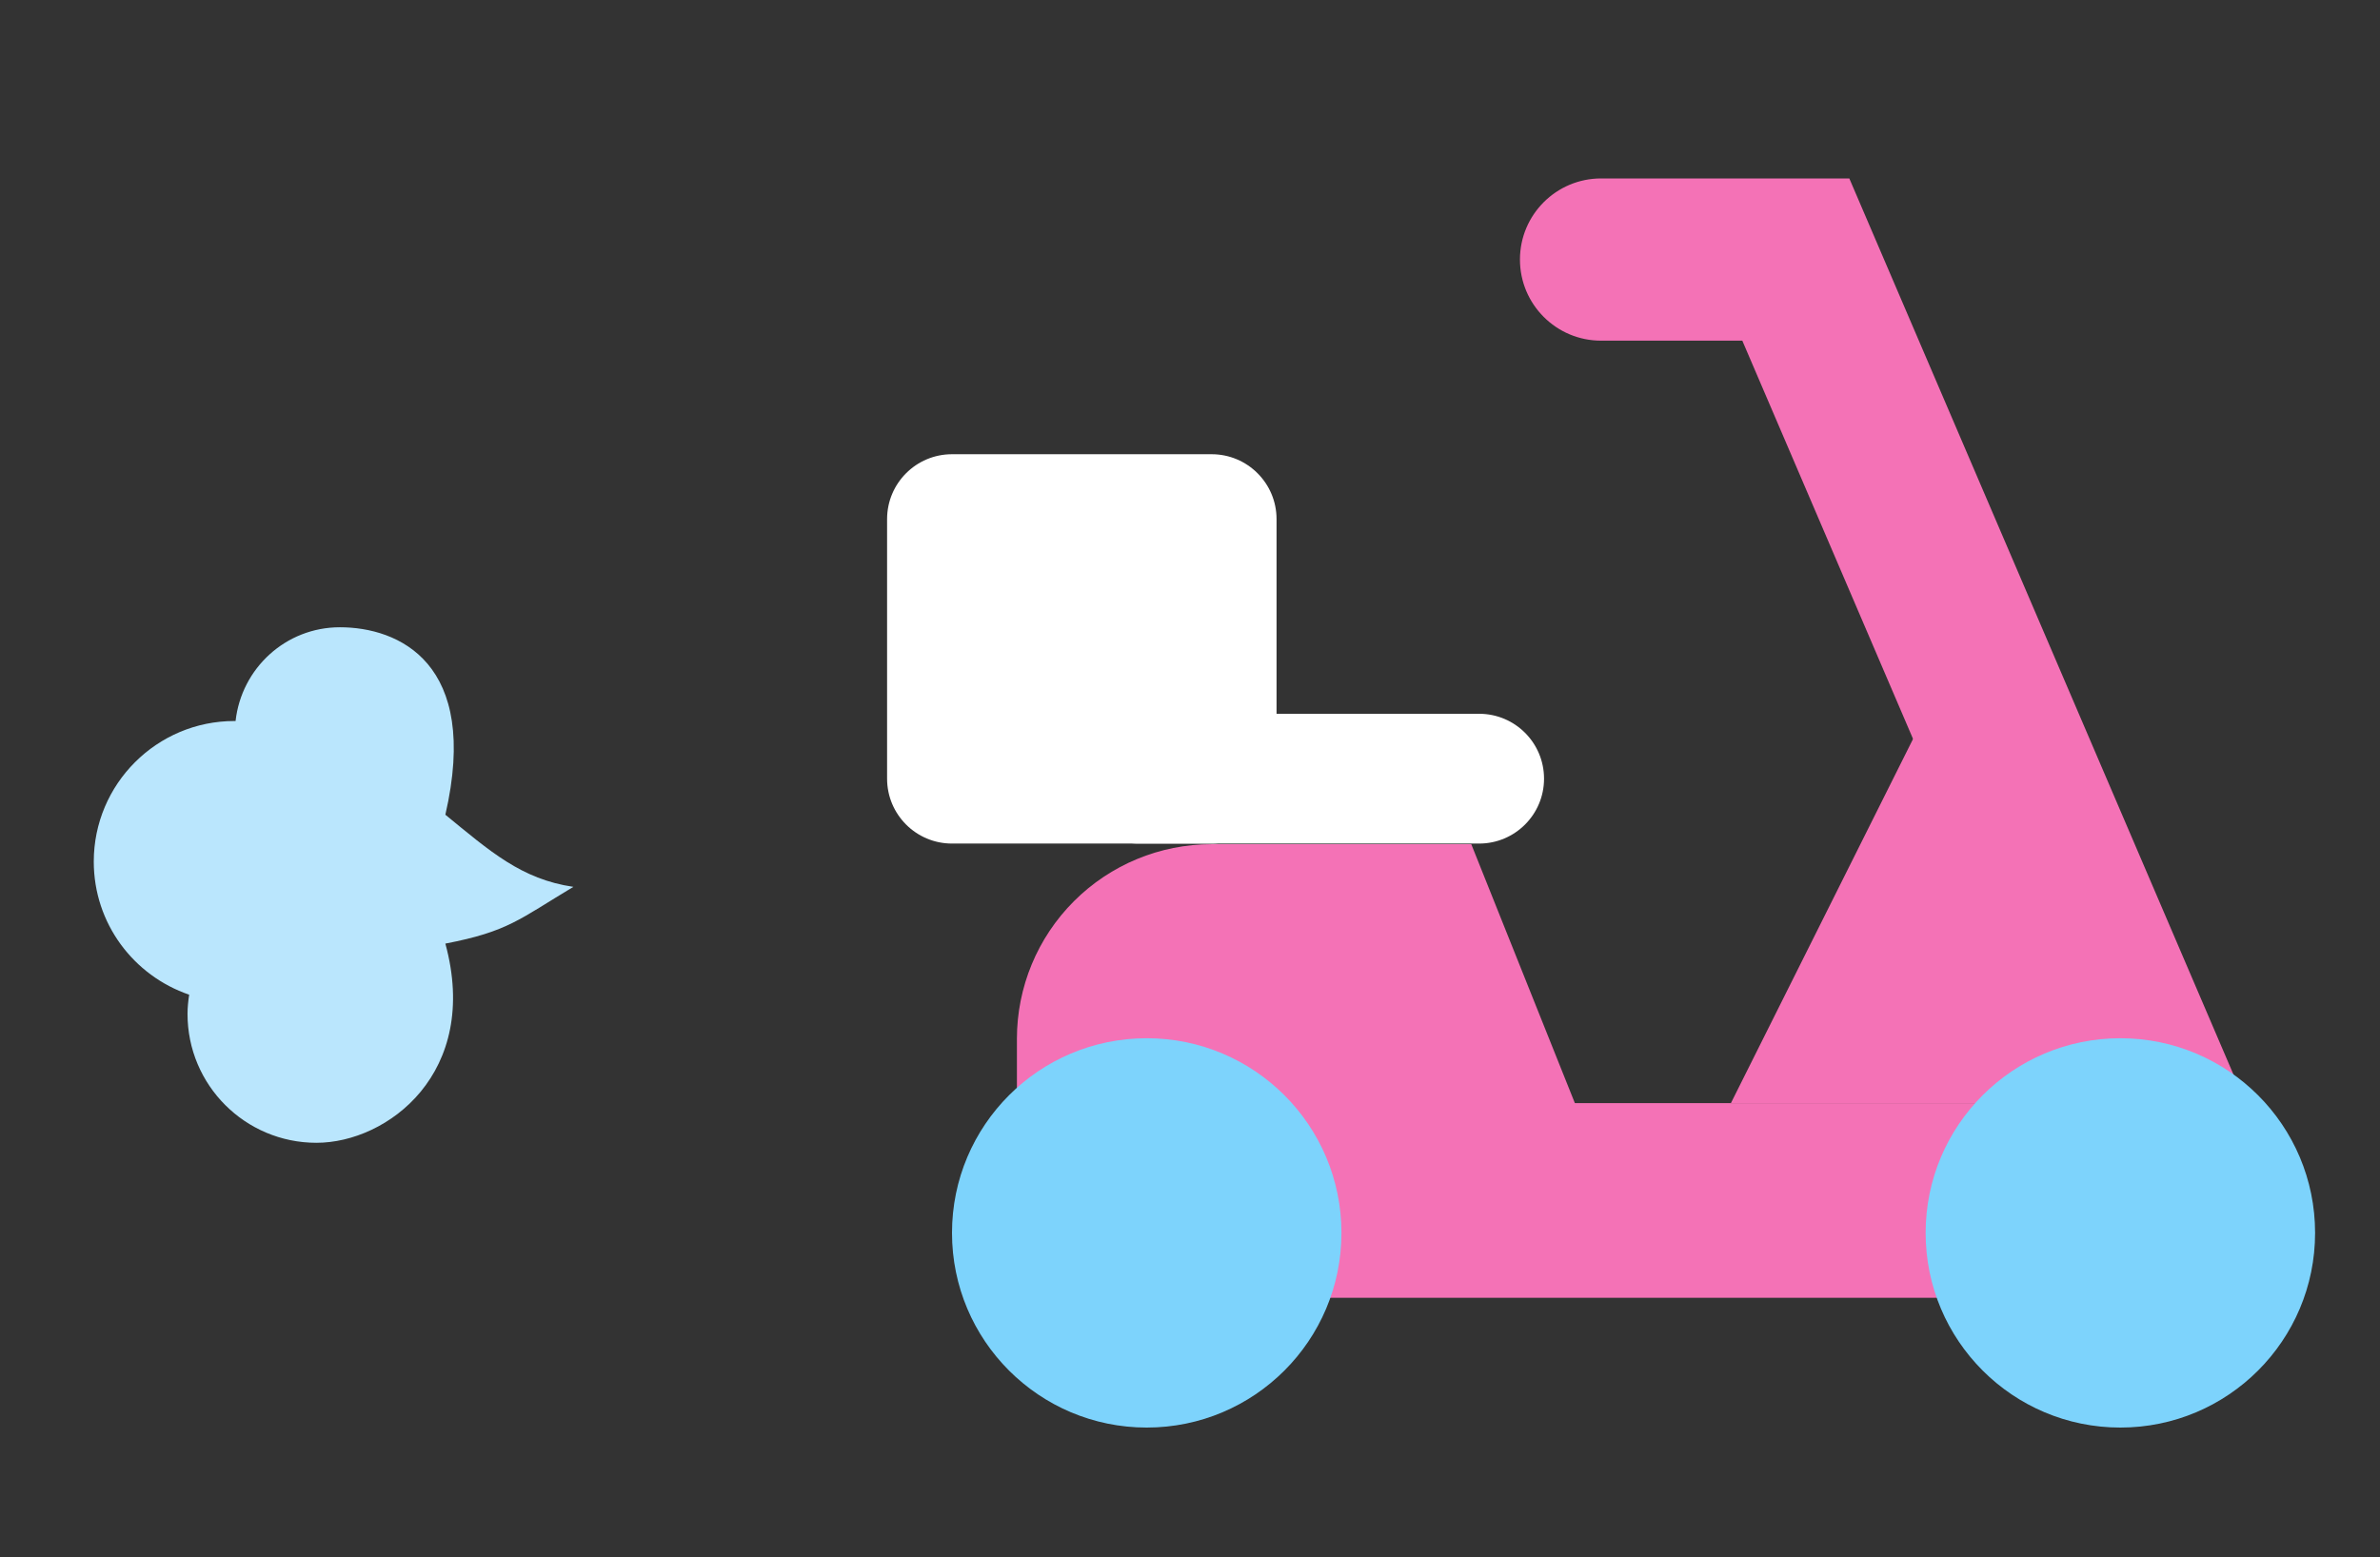 <svg width="110" height="72" viewBox="0 0 110 72" fill="none" xmlns="http://www.w3.org/2000/svg">
<rect x="0" y="0" width="110" height="72" fill="#333333" stroke="none"/>
<path d="M10.888 33.334C10.888 33.334 10.856 33.334 10.834 33.334C7.248 33.334 4.334 36.248 4.334 39.834C4.334 42.694 6.176 45.109 8.743 45.987C8.7 46.279 8.667 46.572 8.667 46.875C8.667 50.169 11.332 52.834 14.626 52.834C17.919 52.834 22.209 49.584 20.584 43.625C23.484 43.066 24 42.501 26.5 41.001C24.093 40.649 22.642 39.35 20.584 37.667C22.209 30.625 18.396 29 15.709 29C13.207 29 11.159 30.896 10.888 33.334Z" fill="#BAE6FD"/>
<path fill-rule="evenodd" clip-rule="evenodd" d="M70.25 12C70.25 9.929 71.929 8.25 74 8.25H85.473L104.447 52.523C105.263 54.426 104.381 56.631 102.477 57.447C100.574 58.263 98.369 57.381 97.553 55.477L80.527 15.75H74C71.929 15.75 70.25 14.071 70.25 12Z" fill="#F472B6"/>
<path d="M80 51L89 33H95L102.71 51H80Z" fill="#F472B6"/>
<path d="M47 54.029H74L68 39.029H56C53.613 39.029 51.324 39.977 49.636 41.665C47.948 43.353 47 45.642 47 48.029V54.029Z" fill="#F472B6"/>
<path d="M98 51H56V60H98V51Z" fill="#F472B6"/>
<path d="M53 66C57.971 66 62 61.971 62 57C62 52.029 57.971 48 53 48C48.029 48 44 52.029 44 57C44 61.971 48.029 66 53 66Z" fill="#7DD3FC"/>
<path d="M98 66C102.971 66 107 61.971 107 57C107 52.029 102.971 48 98 48C93.029 48 89 52.029 89 57C89 61.971 93.029 66 98 66Z" fill="#7DD3FC"/>
<path d="M56 21H44C42.343 21 41 22.343 41 24V36C41 37.657 42.343 39 44 39H56C57.657 39 59 37.657 59 36V24C59 22.343 57.657 21 56 21Z" fill="white"/>
<path d="M68.363 33H52.613C50.956 33 49.613 34.343 49.613 36C49.613 37.657 50.956 39 52.613 39H68.363C70.02 39 71.363 37.657 71.363 36C71.363 34.343 70.02 33 68.363 33Z" fill="white"/>
</svg>

